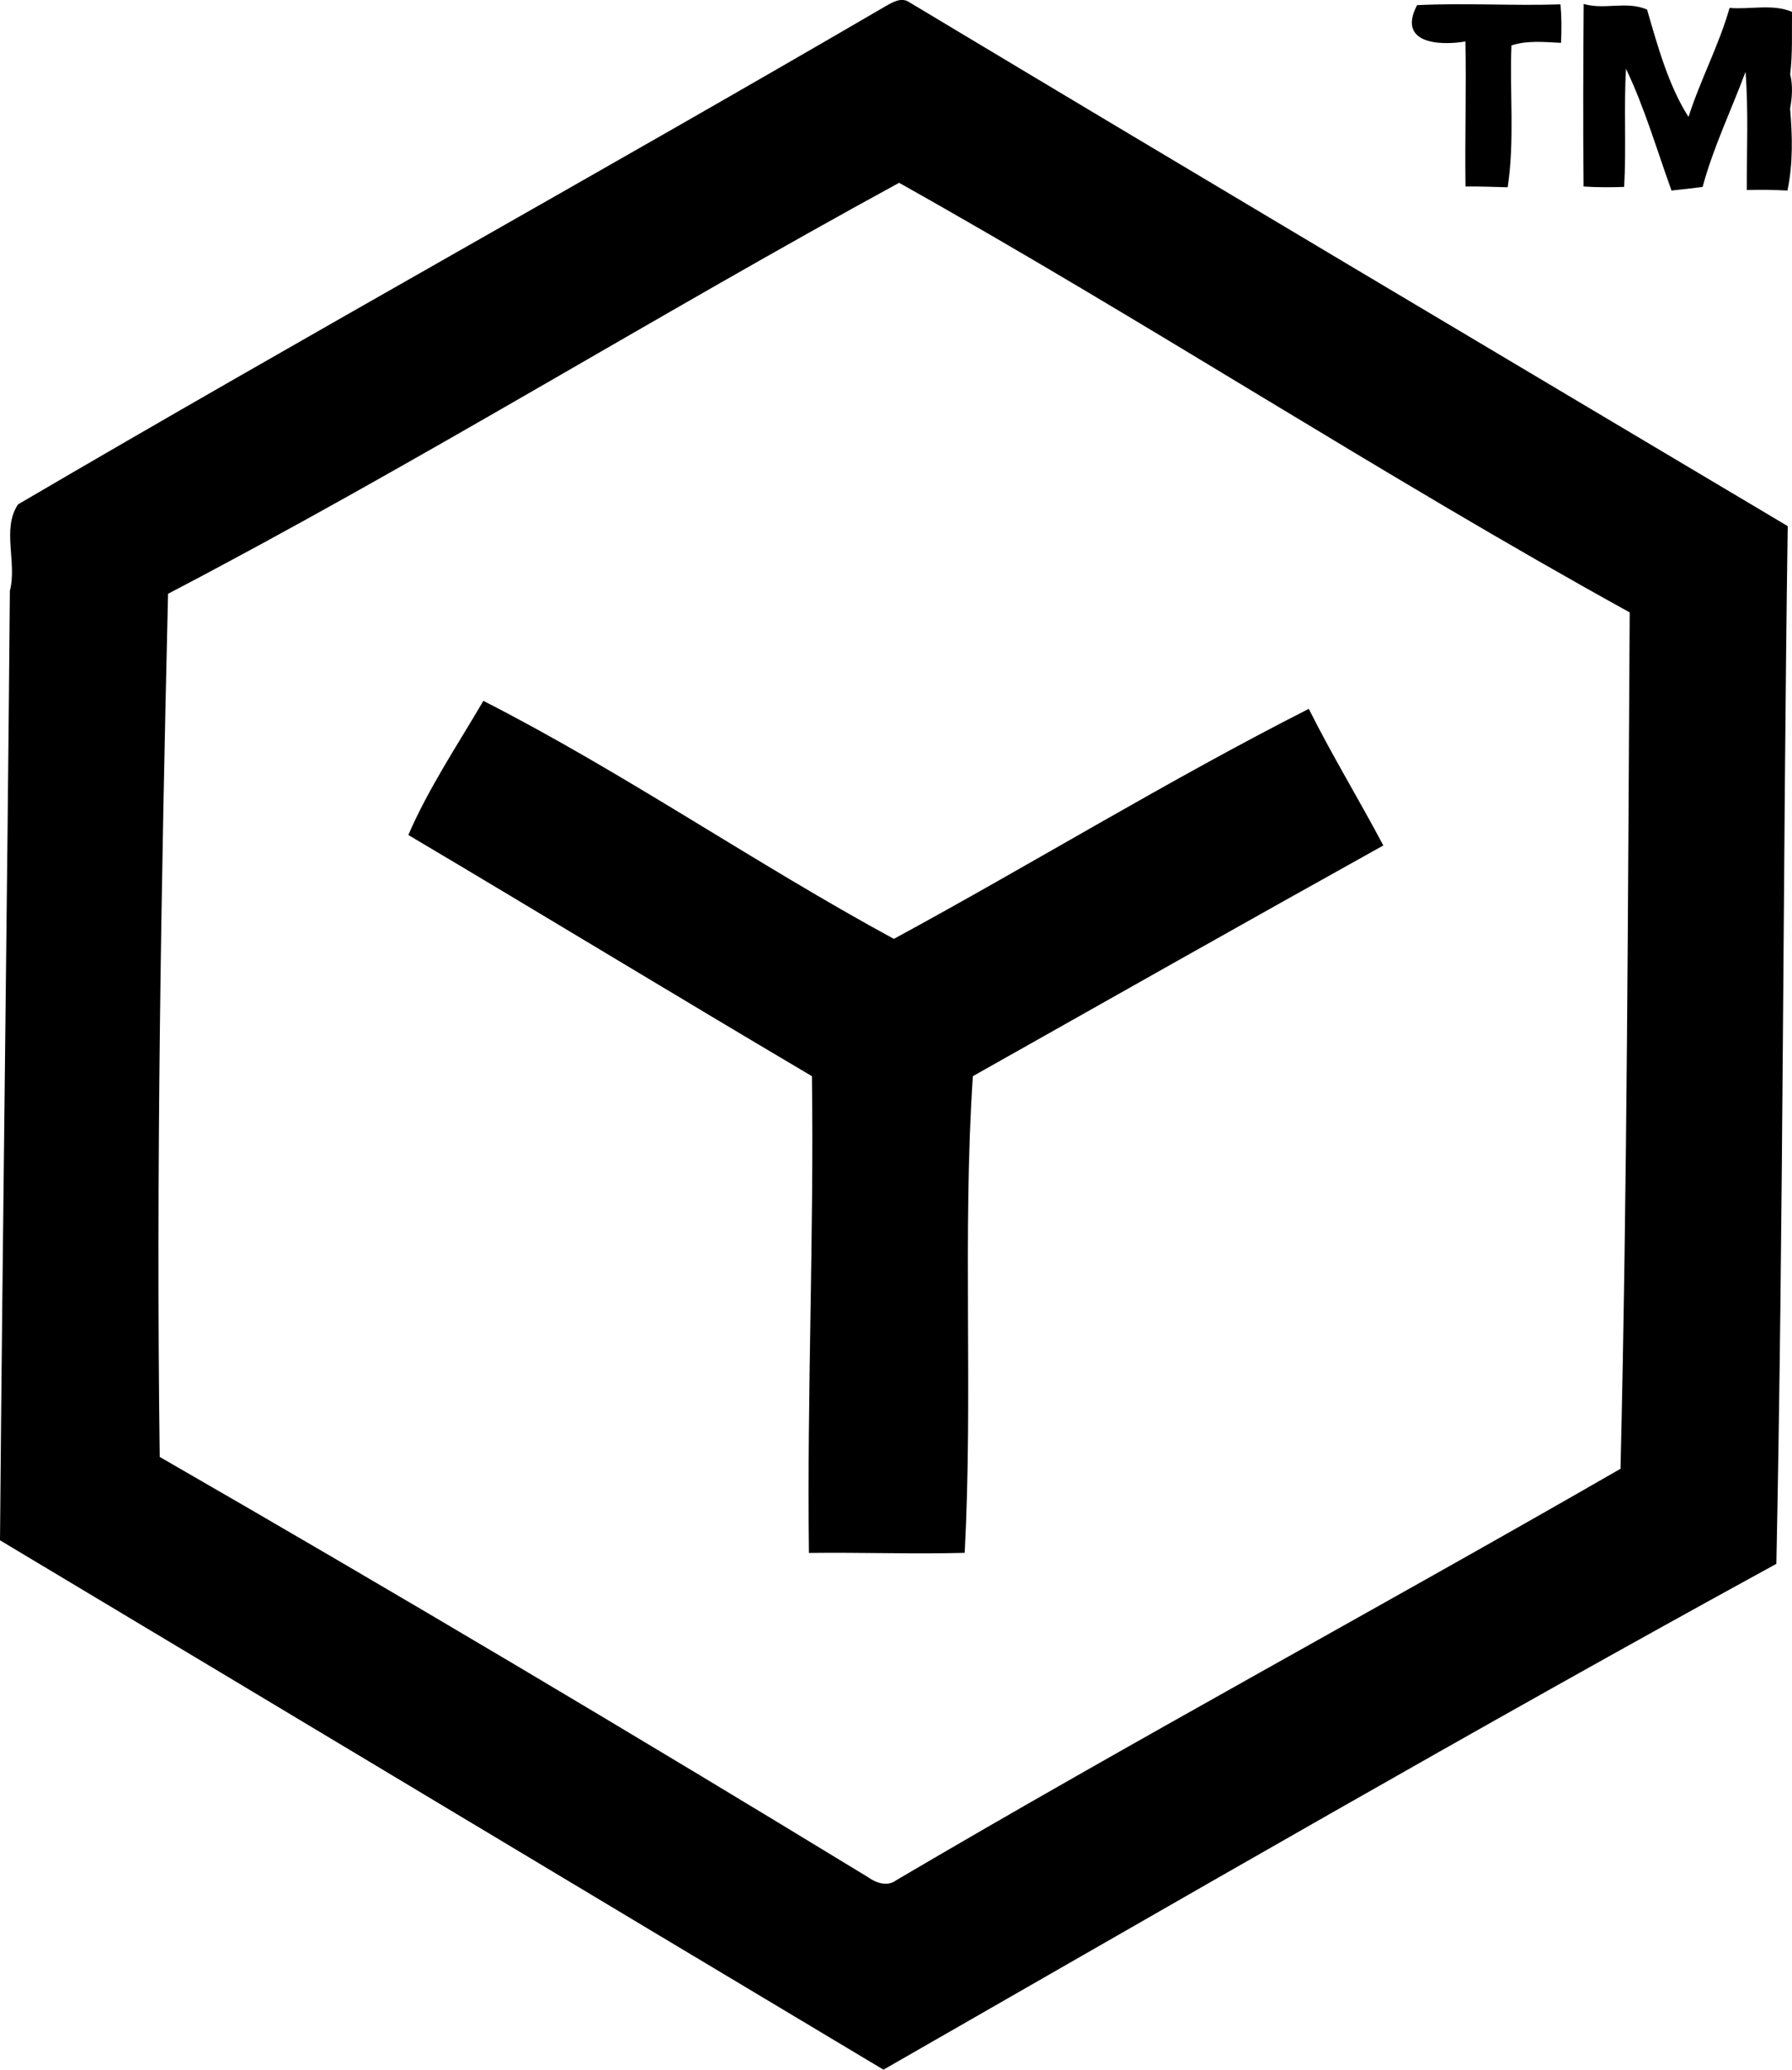 <?xml version="1.0" encoding="iso-8859-1"?>
<!-- Generator: Adobe Illustrator 21.0.2, SVG Export Plug-In . SVG Version: 6.00 Build 0)  -->
<svg version="1.1" xmlns="http://www.w3.org/2000/svg" xmlns:xlink="http://www.w3.org/1999/xlink" x="0px" y="0px"
	 viewBox="0 0 20.868 24.103" style="enable-background:new 0 0 20.868 24.103;" xml:space="preserve">
<g id="Yellow_x5F_Jacket">
	<path d="M10.32,0.068c0.08-0.046,0.18-0.103,0.269-0.042c3.404,2.044,6.818,4.071,10.229,6.101
		c-0.057,4.019-0.05,8.062-0.132,12.085c-3.492,1.911-6.942,3.911-10.398,5.891C6.858,22.052,3.426,19.989,0,17.938
		c0.031-3.686,0.084-7.373,0.115-11.057C0.201,6.555,0.018,6.158,0.21,5.874C3.562,3.909,6.963,2.026,10.32,0.068z M10.47,2.129
		C7.614,3.687,4.84,5.409,1.957,6.915c-0.079,3.344-0.141,6.709-0.097,10.052c2.769,1.595,5.52,3.23,8.251,4.896
		c0.093,0.067,0.226,0.111,0.327,0.033c2.787-1.641,5.633-3.178,8.433-4.791c0.079-3.317,0.086-6.653,0.107-9.973
		C16.099,5.543,13.334,3.734,10.47,2.129z"/>
	<path d="M16.502,0.06c0.556-0.027,1.113,0.009,1.67-0.009c0.013,0.149,0.014,0.298,0.006,0.448c-0.193-0.009-0.39-0.031-0.577,0.03
		c-0.022,0.55,0.039,1.106-0.044,1.652c-0.164-0.004-0.327-0.011-0.491-0.009c-0.008-0.563,0.01-1.126-0.001-1.689
		C16.749,0.537,16.271,0.5,16.502,0.06z"/>
	<path d="M18.442,0.046c0.244,0.072,0.496-0.038,0.738,0.065c0.123,0.424,0.251,0.889,0.483,1.251
		c0.137-0.431,0.354-0.833,0.478-1.27c0.241,0.021,0.5-0.05,0.727,0.046c-0.003,0.241,0.008,0.485-0.021,0.726
		c0.032,0.132,0.023,0.268-0.001,0.402c0.027,0.316,0.035,0.641-0.031,0.953c-0.158-0.008-0.316-0.011-0.473-0.006
		c-0.002-0.459,0.02-0.919-0.015-1.377c-0.166,0.447-0.375,0.878-0.5,1.341c-0.121,0.015-0.241,0.03-0.362,0.042
		c-0.172-0.475-0.312-0.961-0.53-1.418c-0.027,0.458,0.005,0.918-0.022,1.376c-0.157,0.005-0.315,0.006-0.472-0.005
		C18.434,1.464,18.437,0.755,18.442,0.046z"/>
	<path d="M5.629,8.162c1.633,0.833,3.163,1.894,4.78,2.772c1.617-0.877,3.195-1.848,4.832-2.679c0.27,0.54,0.585,1.057,0.868,1.591
		c-1.597,0.889-3.188,1.789-4.78,2.687c-0.122,1.842,0.002,3.708-0.095,5.551c-0.604,0.016-1.209-0.007-1.814,0.001
		c-0.023-1.852,0.06-3.7,0.035-5.552c-1.572-0.929-3.13-1.878-4.7-2.809C4.992,9.177,5.328,8.676,5.629,8.162z"/>
</g>
<g id="Layer_1">
</g>
</svg>
